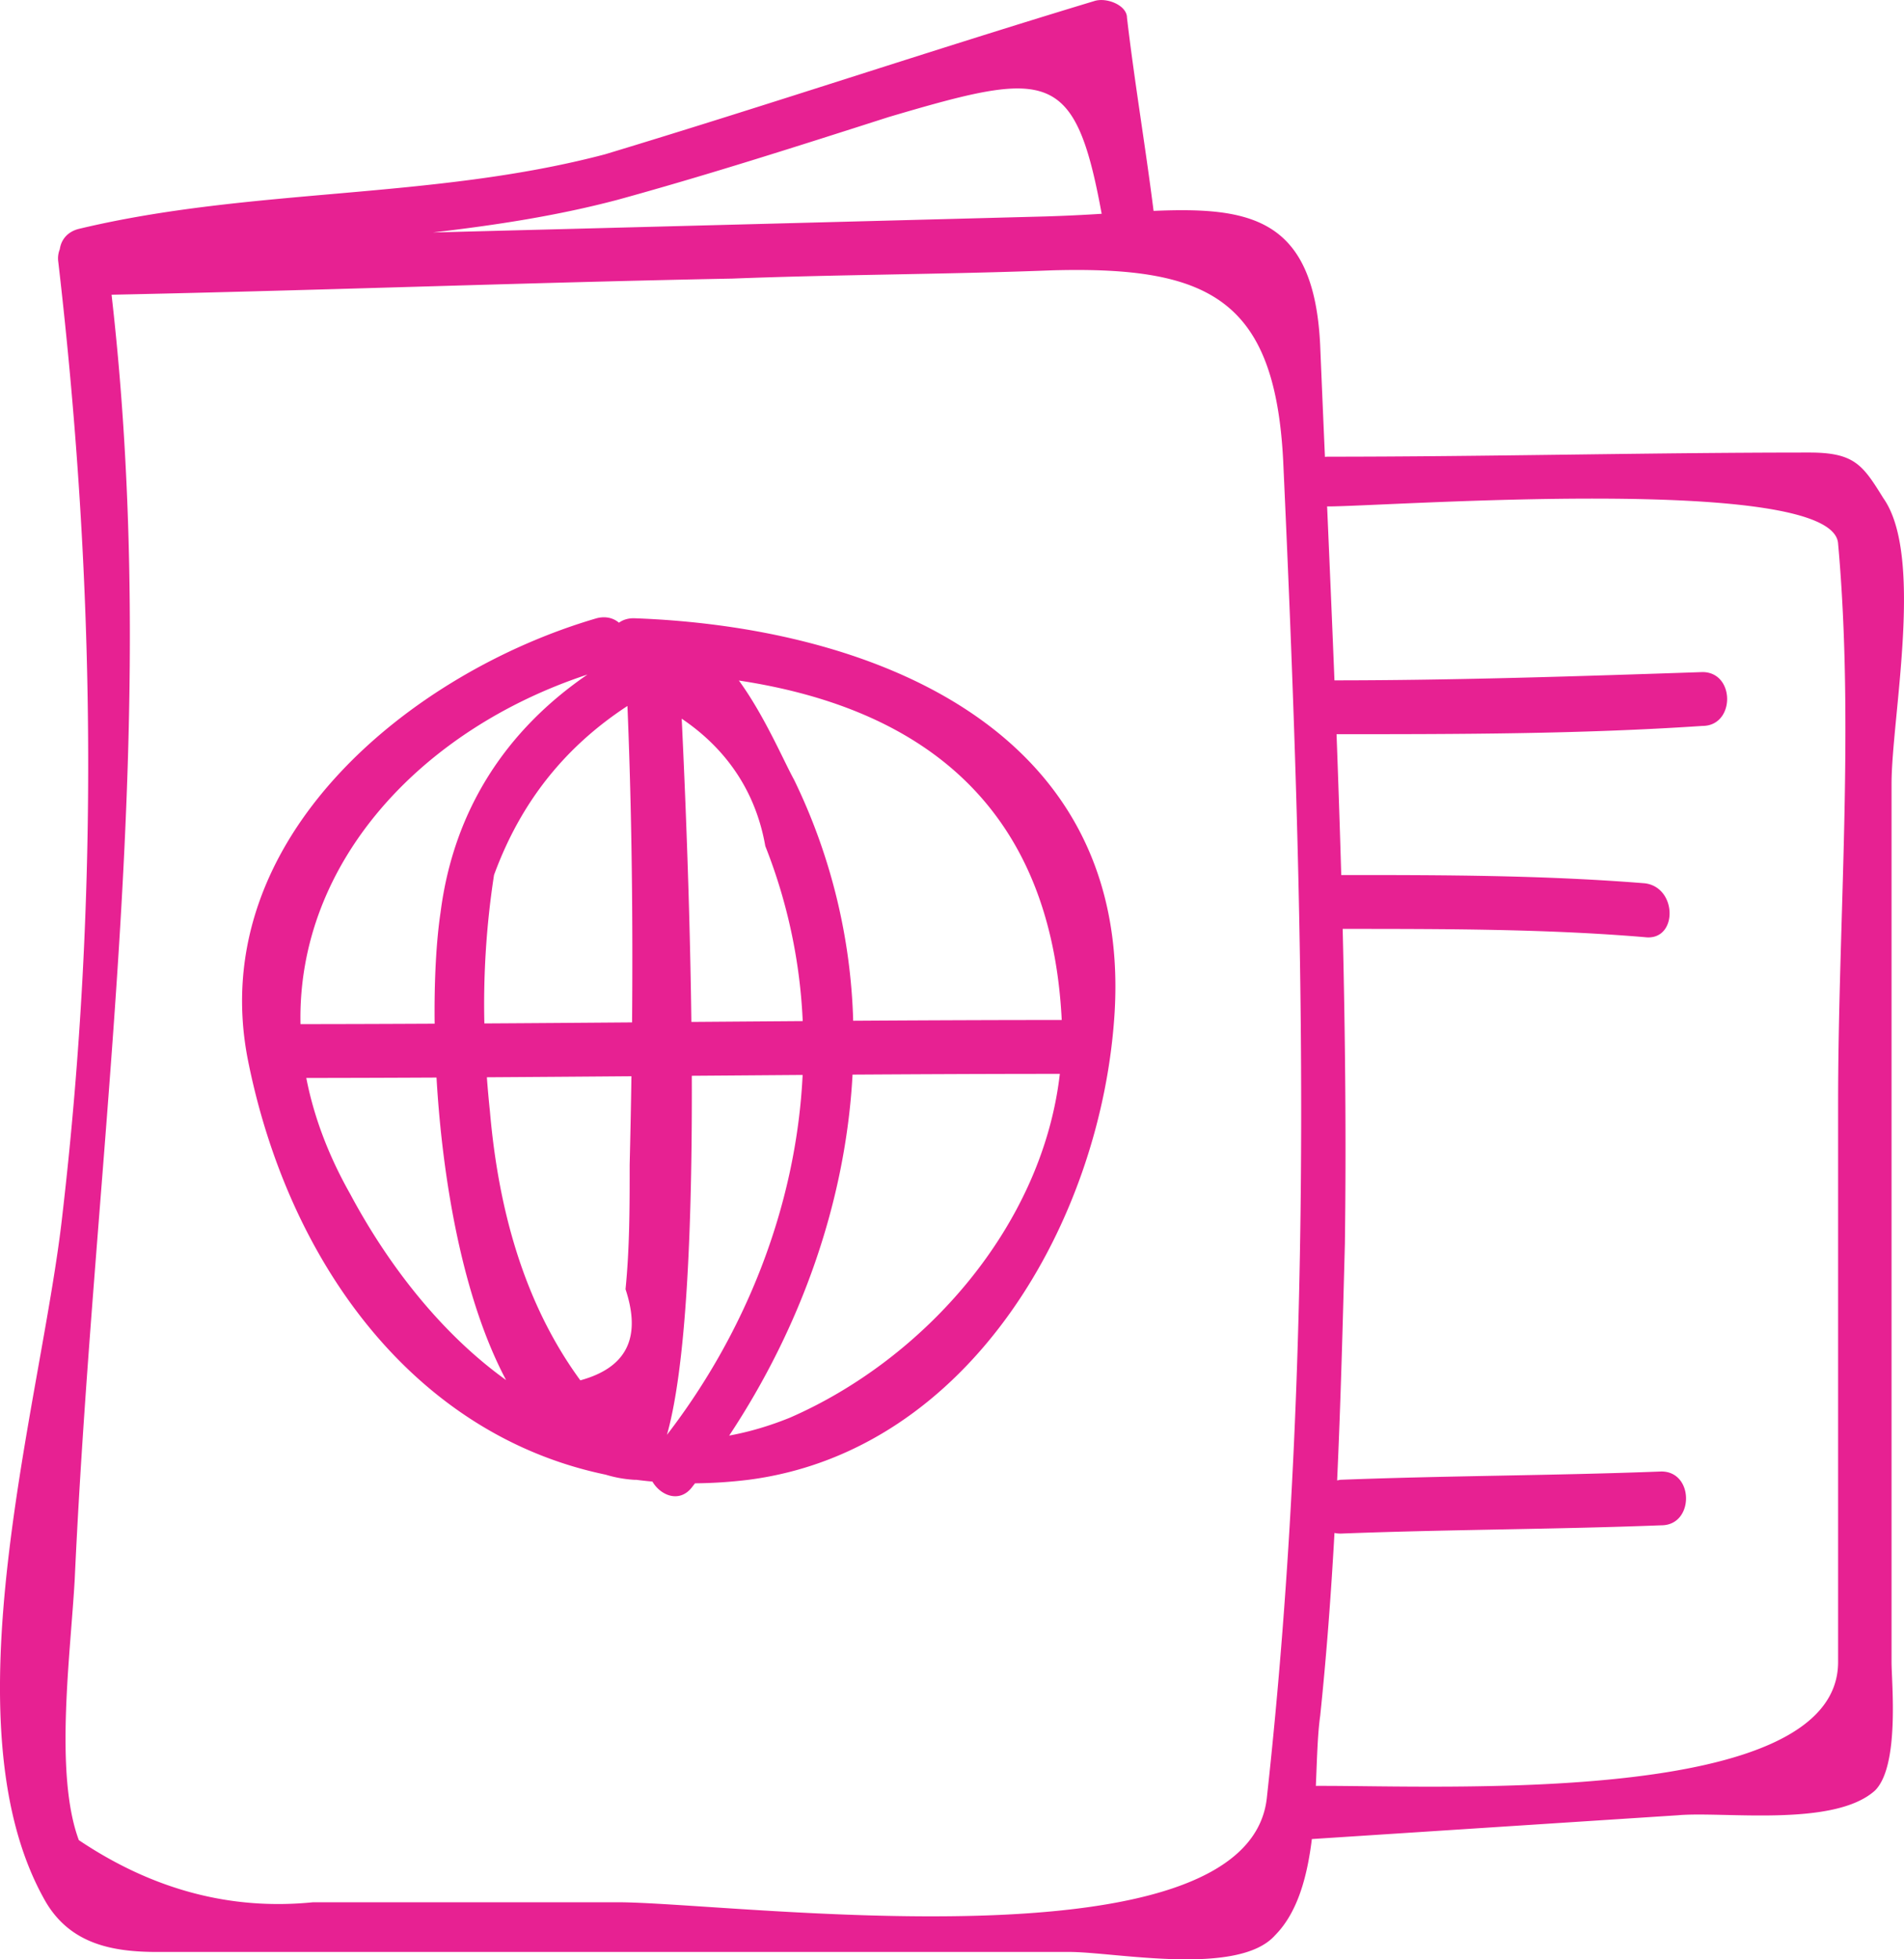 <svg width="69" height="71" xmlns="http://www.w3.org/2000/svg"><path d="M21.29 24.443c-6.033 1.99-10.524 6.824-10.4 12.668 1.617-.001 3.238-.007 4.861-.015-.019-1.624.065-3.038.215-4.037.48-3.749 2.41-6.62 5.324-8.616zm1.456-.881c-.18.096-.358.196-.533.298-.328-.581-.077-1.457.754-1.457 8.491.3 18.024 3.902 17.428 14.258-.446 7.505-5.213 15.91-13.257 16.96-.666.082-1.316.124-1.951.129l-.134.172c-.45.543-1.115.267-1.41-.235-.197-.017-.392-.039-.585-.064a.585.585 0 0 1-.09-.001 4.477 4.477 0 0 1-1.021-.186c-6.938-1.445-11.53-7.69-12.982-15.124-1.49-7.955 5.959-13.958 12.662-15.91.805-.202 1.27.555 1.12 1.16zm-.066.716c.087.037.182.063.287.076.56.01 1.113.034 1.658.072.09 1.785.36 7.038.43 12.605l4.035-.03a19.578 19.578 0 0 0-1.356-6.343c-.447-2.552-2.085-4.353-4.469-5.404-2.532 1.501-4.32 3.603-5.362 6.454a30.745 30.745 0 0 0-.35 5.378c1.782-.01 3.567-.024 5.353-.038.036-4.26-.022-8.55-.226-12.77zm4.097.382c.925 1.27 1.619 2.905 2 3.596a21.334 21.334 0 0 1 2.142 8.733c2.526-.016 5.046-.027 7.557-.027-.004-.1-.01-.2-.017-.3-.5-7.687-5.305-11.036-11.682-12.002zm-8.436 25.35c-1.577-2.966-2.307-7.259-2.522-10.963-1.576.008-3.15.013-4.719.015.265 1.367.783 2.775 1.59 4.203 1.394 2.61 3.322 5.071 5.65 6.744zm5.696 2.155c2.959-3.775 4.818-8.439 5.05-13.213l-4.016.03c.018 5.375-.188 10.7-.953 13.188a9.59 9.59 0 0 1-.08-.005zm2.388-.144c.72-.132 1.454-.346 2.203-.65 4.862-2.12 9.144-6.924 9.78-12.458-2.496 0-5.002.012-7.512.027-.25 4.616-1.875 9.16-4.47 13.08zm-3.542-13.022c-1.747.014-3.494.027-5.239.038.03.409.067.818.11 1.227.298 3.452 1.191 6.904 3.277 9.755 1.638-.45 2.234-1.5 1.638-3.302.15-1.5.15-3.001.15-4.502.026-1.068.048-2.14.064-3.216zm25.574 14.647c.042-.01.086-.019.131-.024 3.873-.15 7.746-.15 11.619-.3 1.192 0 1.192 1.95 0 1.95-3.873.15-7.746.15-11.619.3-.081 0-.157-.008-.227-.023-.123 2.21-.287 4.418-.518 6.628-.097.686-.115 1.581-.157 2.537 4.638-.02 18.926.745 18.926-4.488V39.963c0-6.604.596-13.658 0-20.262-.149-2.552-16.385-1.35-18.47-1.35l-.048-.002c.091 2.099.182 4.201.266 6.305 4.446-.002 8.891-.15 13.337-.3 1.191 0 1.191 1.951 0 1.951-4.42.297-8.841.3-13.261.3.063 1.701.121 3.403.17 5.103 3.57 0 7.287 0 11.005.3 1.192.15 1.192 2.102 0 1.952-3.553-.299-7.252-.3-10.953-.3.092 3.812.131 7.618.08 11.406-.076 2.86-.15 5.72-.281 8.58zm-.44-37.09c.04-.005.081-.007.124-.007 5.81 0 11.62-.15 17.429-.15 1.638 0 1.936.45 2.68 1.651 1.49 2.101.299 7.955.299 10.356v31.82c0 .75.298 3.752-.596 4.653-1.49 1.35-5.512.75-7.15.9l-13.262.862c-.167 1.367-.517 2.665-1.336 3.49-1.34 1.502-5.81.601-7.448.601H5.688c-1.638 0-3.128-.3-4.022-1.801-3.724-6.454-.149-18.161.596-24.915 1.34-11.557 1.192-22.964-.149-34.521a.89.89 0 0 1 .054-.464c.046-.328.263-.63.69-.737 6.257-1.5 12.811-1.05 19.068-2.702C27.883 3.792 33.692 1.84 39.65.04c.447-.15 1.191.15 1.191.6.273 2.334.67 4.668.964 7.002 3.512-.15 5.815.256 6.037 4.856.056 1.35.114 2.704.173 4.059zM2.412 9.85c.2.22.507.342.892.245.217-.052.434-.102.652-.15 1.983 16.188-.51 31.218-1.248 47.279-.15 2.701-.745 7.054.149 9.456 2.681 1.8 5.511 2.551 8.49 2.251h11.023c4.171 0 22.791 2.552 23.536-3.752 1.787-16.21 1.34-32.27.596-48.48-.298-5.853-2.681-7.054-8.342-6.904-3.873.15-7.746.15-11.619.3-7.746.15-15.491.45-23.237.6-.565 0-.862-.404-.892-.845zm13.278-1.426c7.461-.193 14.879-.387 22.172-.58a60.693 60.693 0 0 0 2.062-.097c-.97-5.3-1.956-5.206-7.722-3.505-3.277 1.05-6.554 2.1-9.832 3.001-2.198.58-4.434.92-6.68 1.181z" fill="#E72192" fill-rule="nonzero"/></svg>
